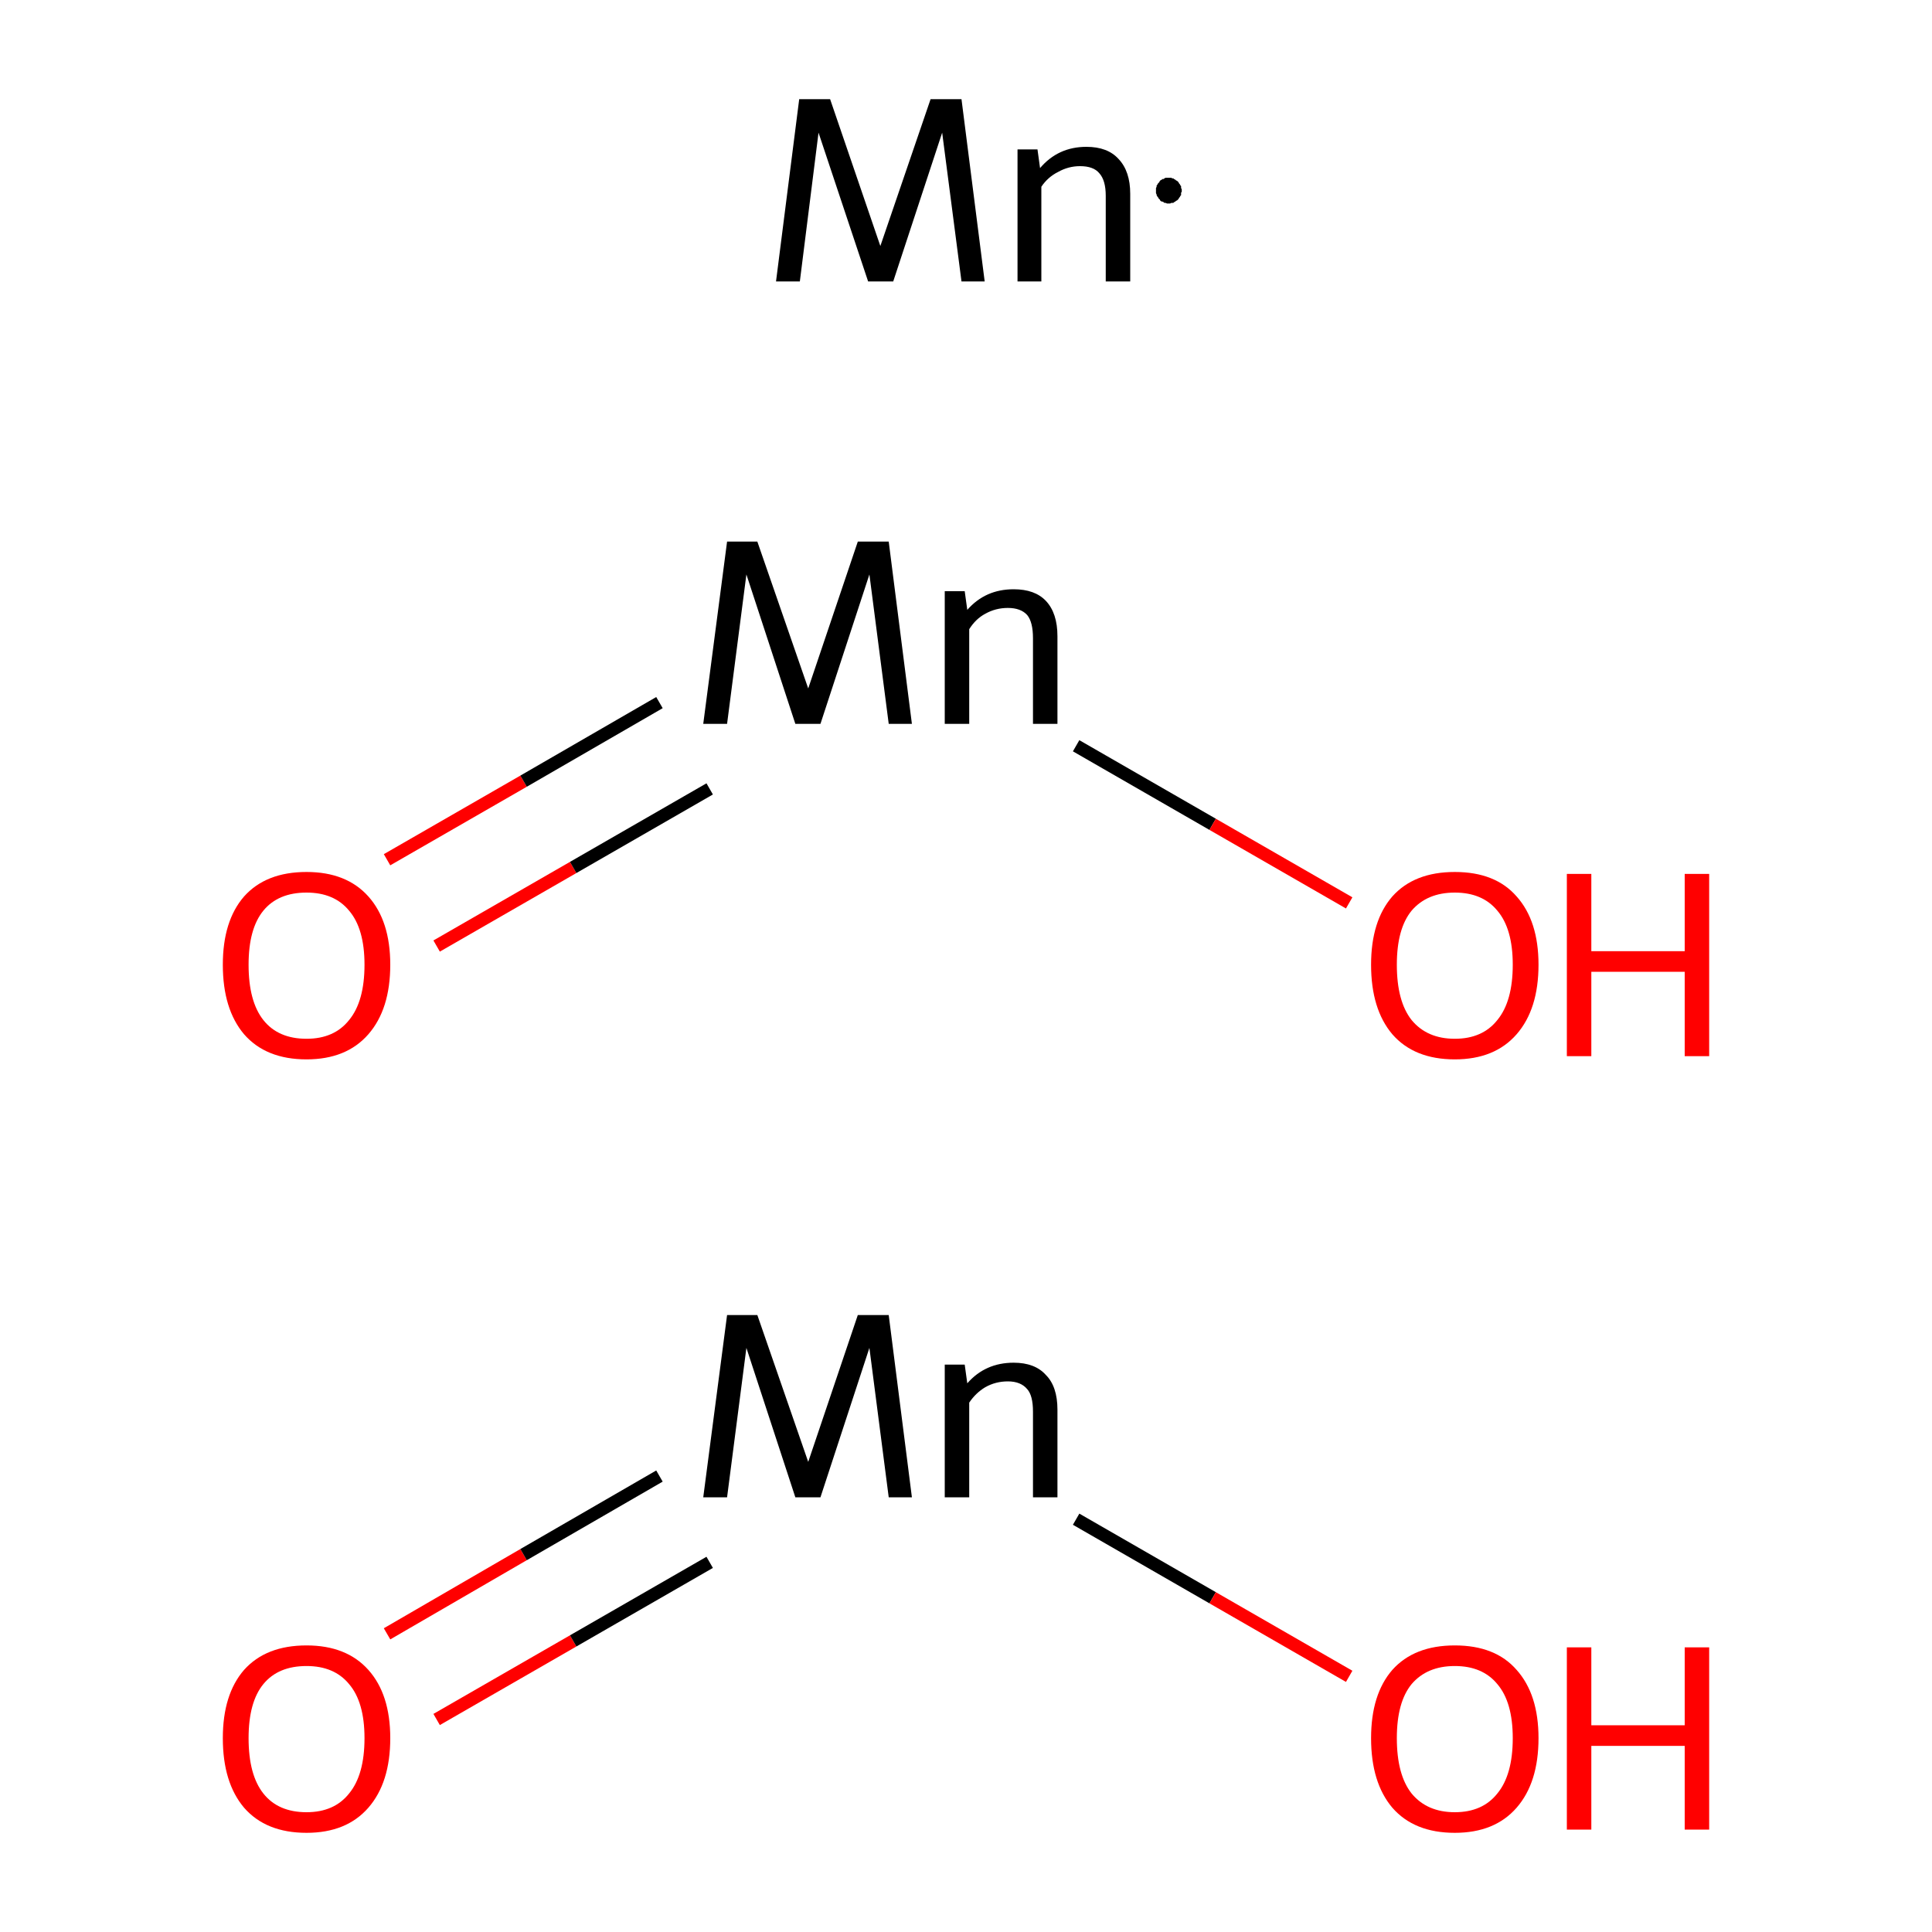 <?xml version='1.0' encoding='iso-8859-1'?>
<svg version='1.1' baseProfile='full'
              xmlns='http://www.w3.org/2000/svg'
                      xmlns:rdkit='http://www.rdkit.org/xml'
                      xmlns:xlink='http://www.w3.org/1999/xlink'
                  xml:space='preserve'
width='300px' height='300px' viewBox='0 0 300 300'>
<!-- END OF HEADER -->
<rect style='opacity:1.0;fill:#FFFFFF;stroke:none' width='300.0' height='300.0' x='0.0' y='0.0'> </rect>
<path class='bond-0 atom-1 atom-2' d='M 60.1,253.7 L 81.3,241.4' style='fill:none;fill-rule:evenodd;stroke:#FF0000;stroke-width:2.0px;stroke-linecap:butt;stroke-linejoin:miter;stroke-opacity:1' />
<path class='bond-0 atom-1 atom-2' d='M 81.3,241.4 L 102.4,229.2' style='fill:none;fill-rule:evenodd;stroke:#000000;stroke-width:2.0px;stroke-linecap:butt;stroke-linejoin:miter;stroke-opacity:1' />
<path class='bond-0 atom-1 atom-2' d='M 67.8,267.0 L 89.0,254.8' style='fill:none;fill-rule:evenodd;stroke:#FF0000;stroke-width:2.0px;stroke-linecap:butt;stroke-linejoin:miter;stroke-opacity:1' />
<path class='bond-0 atom-1 atom-2' d='M 89.0,254.8 L 110.2,242.6' style='fill:none;fill-rule:evenodd;stroke:#000000;stroke-width:2.0px;stroke-linecap:butt;stroke-linejoin:miter;stroke-opacity:1' />
<path class='bond-1 atom-2 atom-3' d='M 167.1,235.9 L 188.3,248.1' style='fill:none;fill-rule:evenodd;stroke:#000000;stroke-width:2.0px;stroke-linecap:butt;stroke-linejoin:miter;stroke-opacity:1' />
<path class='bond-1 atom-2 atom-3' d='M 188.3,248.1 L 209.5,260.3' style='fill:none;fill-rule:evenodd;stroke:#FF0000;stroke-width:2.0px;stroke-linecap:butt;stroke-linejoin:miter;stroke-opacity:1' />
<path class='bond-2 atom-4 atom-5' d='M 60.1,133.5 L 81.3,121.3' style='fill:none;fill-rule:evenodd;stroke:#FF0000;stroke-width:2.0px;stroke-linecap:butt;stroke-linejoin:miter;stroke-opacity:1' />
<path class='bond-2 atom-4 atom-5' d='M 81.3,121.3 L 102.4,109.1' style='fill:none;fill-rule:evenodd;stroke:#000000;stroke-width:2.0px;stroke-linecap:butt;stroke-linejoin:miter;stroke-opacity:1' />
<path class='bond-2 atom-4 atom-5' d='M 67.8,146.9 L 89.0,134.7' style='fill:none;fill-rule:evenodd;stroke:#FF0000;stroke-width:2.0px;stroke-linecap:butt;stroke-linejoin:miter;stroke-opacity:1' />
<path class='bond-2 atom-4 atom-5' d='M 89.0,134.7 L 110.2,122.5' style='fill:none;fill-rule:evenodd;stroke:#000000;stroke-width:2.0px;stroke-linecap:butt;stroke-linejoin:miter;stroke-opacity:1' />
<path class='bond-3 atom-5 atom-6' d='M 167.1,115.8 L 188.3,128.0' style='fill:none;fill-rule:evenodd;stroke:#000000;stroke-width:2.0px;stroke-linecap:butt;stroke-linejoin:miter;stroke-opacity:1' />
<path class='bond-3 atom-5 atom-6' d='M 188.3,128.0 L 209.5,140.2' style='fill:none;fill-rule:evenodd;stroke:#FF0000;stroke-width:2.0px;stroke-linecap:butt;stroke-linejoin:miter;stroke-opacity:1' />
<path class='atom-0' d='M 152.9 43.7
L 149.3 43.7
L 146.3 20.6
L 138.7 43.7
L 134.8 43.7
L 127.1 20.6
L 124.2 43.7
L 120.5 43.7
L 124.1 15.4
L 128.9 15.4
L 136.7 38.2
L 144.5 15.4
L 149.3 15.4
L 152.9 43.7
' fill='#000000'/>
<path class='atom-0' d='M 168.7 22.8
Q 172.0 22.8, 173.7 24.7
Q 175.5 26.6, 175.5 30.1
L 175.5 43.7
L 171.7 43.7
L 171.7 30.4
Q 171.7 28.0, 170.7 26.9
Q 169.8 25.8, 167.7 25.8
Q 165.9 25.8, 164.3 26.7
Q 162.7 27.5, 161.7 29.0
L 161.7 43.7
L 158.0 43.7
L 158.0 23.2
L 161.1 23.2
L 161.5 26.1
Q 164.3 22.8, 168.7 22.8
' fill='#000000'/>
<path class='atom-1' d='M 34.6 269.9
Q 34.6 263.1, 37.9 259.3
Q 41.3 255.5, 47.6 255.5
Q 53.8 255.5, 57.2 259.3
Q 60.6 263.1, 60.6 269.9
Q 60.6 276.8, 57.2 280.7
Q 53.8 284.6, 47.6 284.6
Q 41.3 284.6, 37.9 280.7
Q 34.6 276.8, 34.6 269.9
M 47.6 281.4
Q 51.9 281.4, 54.2 278.5
Q 56.6 275.6, 56.6 269.9
Q 56.6 264.3, 54.2 261.5
Q 51.9 258.7, 47.6 258.7
Q 43.2 258.7, 40.9 261.5
Q 38.6 264.3, 38.6 269.9
Q 38.6 275.6, 40.9 278.5
Q 43.2 281.4, 47.6 281.4
' fill='#FF0000'/>
<path class='atom-2' d='M 141.6 232.5
L 138.0 232.5
L 135.0 209.3
L 127.4 232.5
L 123.5 232.5
L 115.9 209.3
L 112.9 232.5
L 109.2 232.5
L 112.9 204.2
L 117.6 204.2
L 125.5 227.0
L 133.2 204.2
L 138.0 204.2
L 141.6 232.5
' fill='#000000'/>
<path class='atom-2' d='M 157.4 211.6
Q 160.7 211.6, 162.4 213.5
Q 164.2 215.3, 164.2 218.9
L 164.2 232.5
L 160.4 232.5
L 160.4 219.2
Q 160.4 216.7, 159.5 215.7
Q 158.5 214.5, 156.5 214.5
Q 154.6 214.5, 153.0 215.4
Q 151.5 216.3, 150.5 217.8
L 150.5 232.5
L 146.7 232.5
L 146.7 211.9
L 149.8 211.9
L 150.2 214.8
Q 153.0 211.6, 157.4 211.6
' fill='#000000'/>
<path class='atom-3' d='M 212.9 269.9
Q 212.9 263.1, 216.2 259.3
Q 219.6 255.5, 225.9 255.5
Q 232.2 255.5, 235.5 259.3
Q 238.9 263.1, 238.9 269.9
Q 238.9 276.8, 235.5 280.7
Q 232.1 284.6, 225.9 284.6
Q 219.6 284.6, 216.2 280.7
Q 212.9 276.8, 212.9 269.9
M 225.9 281.4
Q 230.2 281.4, 232.5 278.5
Q 234.9 275.6, 234.9 269.9
Q 234.9 264.3, 232.5 261.5
Q 230.2 258.7, 225.9 258.7
Q 221.6 258.7, 219.2 261.5
Q 216.9 264.3, 216.9 269.9
Q 216.9 275.6, 219.2 278.5
Q 221.6 281.4, 225.9 281.4
' fill='#FF0000'/>
<path class='atom-3' d='M 243.3 255.8
L 247.1 255.8
L 247.1 267.9
L 261.6 267.9
L 261.6 255.8
L 265.4 255.8
L 265.4 284.1
L 261.6 284.1
L 261.6 271.1
L 247.1 271.1
L 247.1 284.1
L 243.3 284.1
L 243.3 255.8
' fill='#FF0000'/>
<path class='atom-4' d='M 34.6 149.8
Q 34.6 143.0, 37.9 139.2
Q 41.3 135.4, 47.6 135.4
Q 53.8 135.4, 57.2 139.2
Q 60.6 143.0, 60.6 149.8
Q 60.6 156.7, 57.2 160.6
Q 53.8 164.5, 47.6 164.5
Q 41.3 164.5, 37.9 160.6
Q 34.6 156.7, 34.6 149.8
M 47.6 161.3
Q 51.9 161.3, 54.2 158.4
Q 56.6 155.5, 56.6 149.8
Q 56.6 144.2, 54.2 141.4
Q 51.9 138.6, 47.6 138.6
Q 43.2 138.6, 40.9 141.4
Q 38.6 144.2, 38.6 149.8
Q 38.6 155.5, 40.9 158.4
Q 43.2 161.3, 47.6 161.3
' fill='#FF0000'/>
<path class='atom-5' d='M 141.6 112.4
L 138.0 112.4
L 135.0 89.2
L 127.4 112.4
L 123.5 112.4
L 115.9 89.2
L 112.9 112.4
L 109.2 112.4
L 112.9 84.1
L 117.6 84.1
L 125.5 106.9
L 133.2 84.1
L 138.0 84.1
L 141.6 112.4
' fill='#000000'/>
<path class='atom-5' d='M 157.4 91.5
Q 160.7 91.5, 162.4 93.3
Q 164.2 95.2, 164.2 98.8
L 164.2 112.4
L 160.4 112.4
L 160.4 99.1
Q 160.4 96.6, 159.5 95.5
Q 158.5 94.4, 156.5 94.4
Q 154.6 94.4, 153.0 95.3
Q 151.5 96.1, 150.5 97.7
L 150.5 112.4
L 146.7 112.4
L 146.7 91.8
L 149.8 91.8
L 150.2 94.7
Q 153.0 91.5, 157.4 91.5
' fill='#000000'/>
<path class='atom-6' d='M 212.9 149.8
Q 212.9 143.0, 216.2 139.2
Q 219.6 135.4, 225.9 135.4
Q 232.2 135.4, 235.5 139.2
Q 238.9 143.0, 238.9 149.8
Q 238.9 156.7, 235.5 160.6
Q 232.1 164.5, 225.9 164.5
Q 219.6 164.5, 216.2 160.6
Q 212.9 156.7, 212.9 149.8
M 225.9 161.3
Q 230.2 161.3, 232.5 158.4
Q 234.9 155.5, 234.9 149.8
Q 234.9 144.2, 232.5 141.4
Q 230.2 138.6, 225.9 138.6
Q 221.6 138.6, 219.2 141.4
Q 216.9 144.2, 216.9 149.8
Q 216.9 155.5, 219.2 158.4
Q 221.6 161.3, 225.9 161.3
' fill='#FF0000'/>
<path class='atom-6' d='M 243.3 135.7
L 247.1 135.7
L 247.1 147.7
L 261.6 147.7
L 261.6 135.7
L 265.4 135.7
L 265.4 164.0
L 261.6 164.0
L 261.6 150.9
L 247.1 150.9
L 247.1 164.0
L 243.3 164.0
L 243.3 135.7
' fill='#FF0000'/>
<path class='atom-0' d='M 183.5,29.6 L 183.5,29.8 L 183.4,29.9 L 183.4,30.1 L 183.4,30.3 L 183.3,30.4 L 183.2,30.6 L 183.1,30.7 L 183.0,30.9 L 182.9,31.0 L 182.8,31.1 L 182.6,31.2 L 182.5,31.3 L 182.3,31.4 L 182.2,31.5 L 182.0,31.5 L 181.9,31.5 L 181.7,31.6 L 181.5,31.6 L 181.3,31.6 L 181.2,31.6 L 181.0,31.5 L 180.8,31.5 L 180.7,31.4 L 180.5,31.3 L 180.4,31.3 L 180.2,31.2 L 180.1,31.0 L 180.0,30.9 L 179.9,30.8 L 179.8,30.6 L 179.7,30.5 L 179.6,30.3 L 179.6,30.2 L 179.5,30.0 L 179.5,29.8 L 179.5,29.7 L 179.5,29.5 L 179.5,29.3 L 179.5,29.2 L 179.6,29.0 L 179.6,28.8 L 179.7,28.7 L 179.8,28.5 L 179.9,28.4 L 180.0,28.3 L 180.1,28.1 L 180.2,28.0 L 180.4,27.9 L 180.5,27.8 L 180.7,27.8 L 180.8,27.7 L 181.0,27.6 L 181.2,27.6 L 181.3,27.6 L 181.5,27.6 L 181.7,27.6 L 181.9,27.6 L 182.0,27.7 L 182.2,27.7 L 182.3,27.8 L 182.5,27.9 L 182.6,28.0 L 182.8,28.1 L 182.9,28.2 L 183.0,28.3 L 183.1,28.5 L 183.2,28.6 L 183.3,28.8 L 183.4,28.9 L 183.4,29.1 L 183.4,29.2 L 183.5,29.4 L 183.5,29.6 L 181.5,29.6 Z' style='fill:#000000;fill-rule:evenodd;fill-opacity:1;stroke:#000000;stroke-width:0.0px;stroke-linecap:butt;stroke-linejoin:miter;stroke-miterlimit:10;stroke-opacity:1;' />
</svg>
